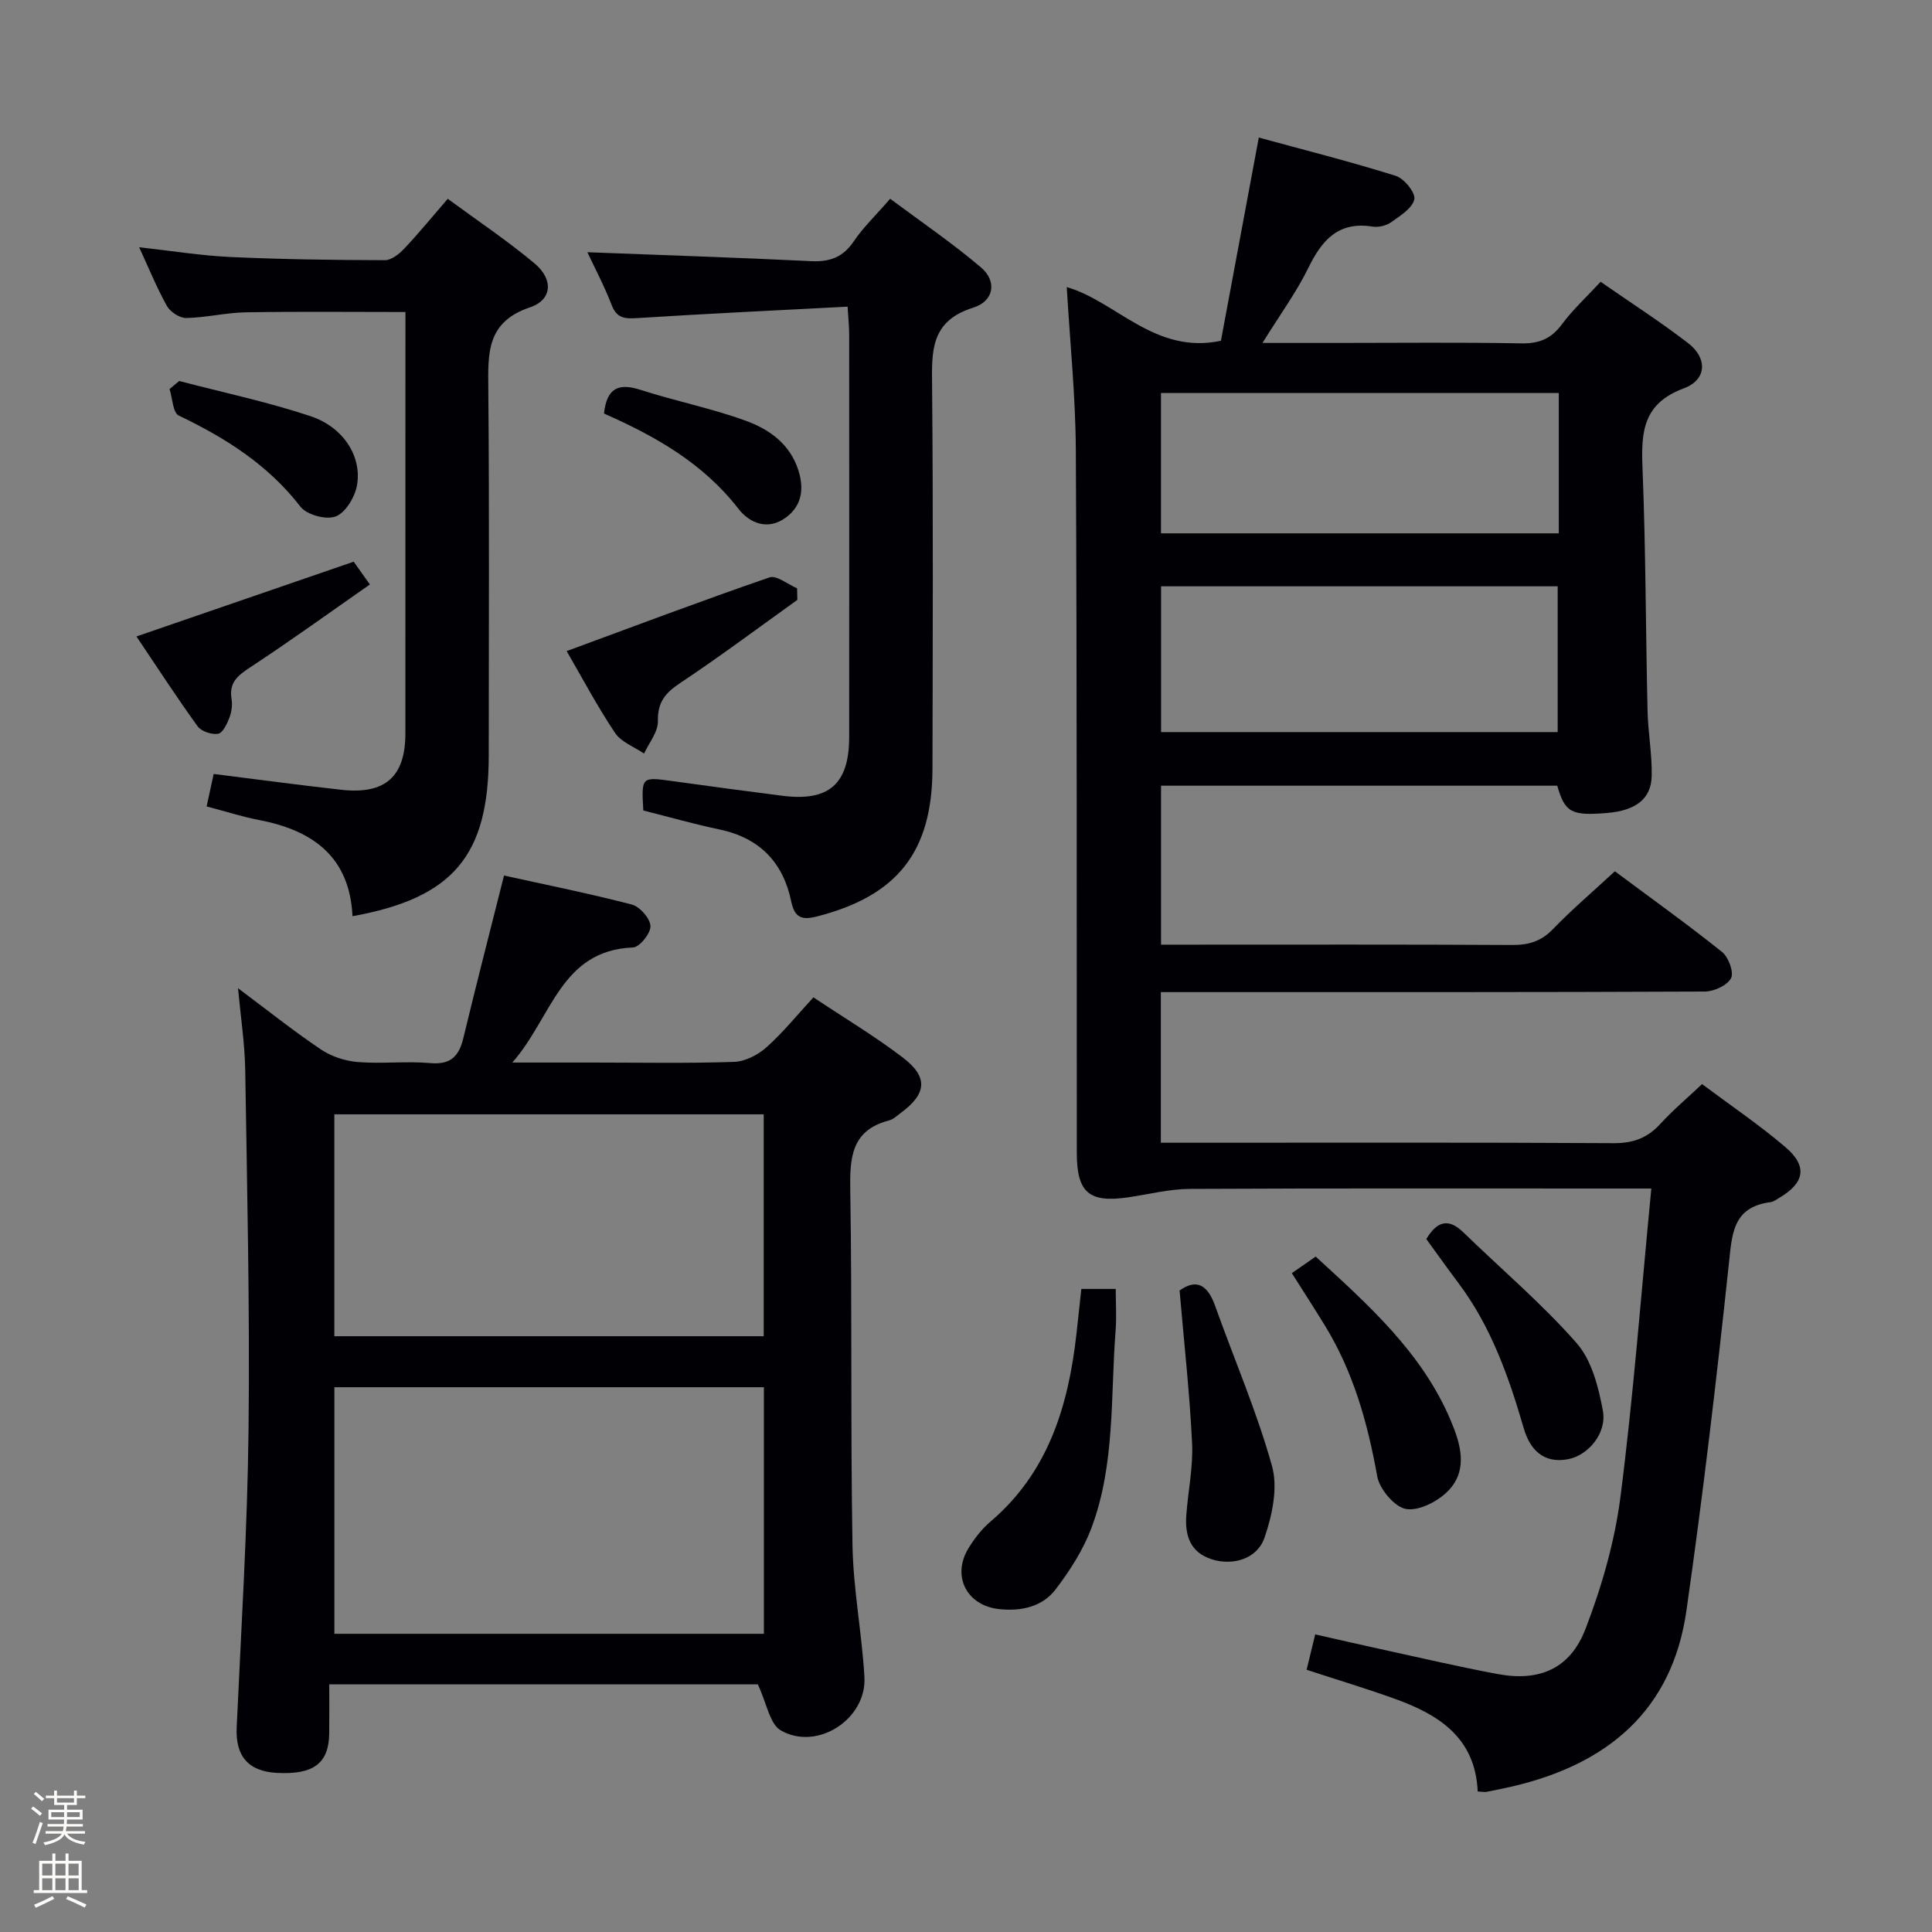 <svg enable-background="new 0 0 400 400" viewBox="0 0 400 400" xmlns="http://www.w3.org/2000/svg"><rect x="0" y="0" width="400" height="400" fill="#808080" stroke="none"/><path d="m6.44 374.46.42-.45c.65.47 1.27.95 1.85 1.44l-.45.49c-.65-.56-1.25-1.06-1.82-1.48m.93 7.33-.63-.26c.55-1.36 1.05-2.8 1.52-4.33.19.1.38.19.59.27-.46 1.29-.95 2.73-1.48 4.32m-.38-10.38.44-.42c.43.34 1.01.82 1.74 1.44l-.49.49c-.53-.51-1.09-1.01-1.69-1.51m2.5.35h1.72v-1.04h.59v1.04h3.52v-1.04h.59v1.04h1.75v.53h-1.75v1.42h-2.03v.97h3.22v2.03h-3.24c0 .35-.01.66-.03.93h3.32v.53h-3.37c-.03.27-.08.58-.15.94h3.96v.53h-3.71c.67.92 1.93 1.48 3.79 1.68-.13.24-.23.44-.29.59-2.13-.38-3.48-1.08-4.04-2.12-.43.97-1.77 1.72-4.03 2.23-.09-.19-.2-.37-.33-.55 2.1-.42 3.37-1.03 3.81-1.83h-3.36v-.53h3.58c.08-.29.13-.61.16-.94h-3.33v-.53h3.39c.02-.27.04-.58.04-.93h-3.23v-2.03h3.25v-.97h-2.07v-1.42h-1.73zm1.12 3.44v1h2.65c.01-.3.02-.44.01-.4v-.25-.35zm1.19-2h3.52v-.91h-3.52zm4.71 2h-2.63v.59c0 .15-.01.28-.01.4h2.64z" fill="#fcfbfa"/><path d="m13.56 383.74h.63v1.52h2.72v6.07h1.13v.6h-11.06v-.6h1.13v-6.07h2.73v-1.52h.63v1.52h2.1v-1.52zm-2.69 8.83.38.56c-1.24.63-2.53 1.25-3.85 1.85-.1-.21-.21-.42-.34-.63 1.36-.55 2.63-1.15 3.81-1.78m-2.13-4.27h2.1v-2.45h-2.1zm0 3.04h2.1v-2.46h-2.1zm2.72-3.04h2.1v-2.45h-2.1zm0 3.04h2.1v-2.46h-2.1zm6.07 3.6c-1.41-.71-2.7-1.3-3.86-1.78l.35-.56c1.45.62 2.75 1.19 3.88 1.72zm-1.25-9.09h-2.1v2.45h2.1zm-2.09 5.49h2.1v-2.46h-2.1z" fill="#fcfbfa"/><g fill="#010105"><path d="m305.94 370.91c-.48-11.12-8.03-15.9-17.07-19.16-5.91-2.13-11.93-3.94-18.35-6.04.55-2.26 1.07-4.43 1.78-7.33 4.39.99 8.66 1.99 12.95 2.92 8.26 1.8 16.5 3.74 24.81 5.29 8.65 1.62 15.04-1.08 18.22-9.39 3.36-8.75 6.03-18.03 7.22-27.3 2.68-20.91 4.27-41.96 6.39-63.83-2.61 0-4.35 0-6.09 0-29.82 0-59.65-.07-89.47.08-4.26.02-8.52 1.13-12.78 1.75-8.09 1.17-10.6-1-10.61-9.19-.04-48.48.05-96.97-.2-145.45-.06-11.25-1.22-22.49-1.88-33.82 10.25 2.95 18.24 14.02 31.92 11.11 2.52-13.51 5.09-27.31 7.84-42.07 9.45 2.58 19 4.99 28.37 7.93 1.73.54 4.12 3.53 3.83 4.85-.41 1.87-2.93 3.42-4.8 4.75-1 .71-2.61 1.1-3.82.91-7.03-1.13-10.46 2.7-13.28 8.46-2.52 5.16-5.97 9.86-9.54 15.62h15.6c12.66 0 25.33-.15 37.99.09 3.72.07 6.2-.97 8.41-3.95 2.25-3.04 5.09-5.64 8.01-8.8 6.17 4.29 12.31 8.24 18.08 12.67 4.08 3.12 3.96 7.6-.87 9.4-8.41 3.12-8.84 8.96-8.54 16.4.68 16.79.66 33.6 1.05 50.4.1 4.47.95 8.94.86 13.4-.09 4.81-3.32 7.22-9.28 7.71-7.36.61-8.68-.09-10.28-5.65-27.21 0-54.47 0-82.03 0v32.91h5.71c22.33 0 44.65-.06 66.98.07 3.39.02 5.97-.73 8.4-3.24 4.03-4.16 8.46-7.94 12.87-12.02 7.63 5.68 15.07 11 22.2 16.71 1.34 1.07 2.49 4.23 1.85 5.43-.8 1.5-3.53 2.75-5.44 2.76-35.49.16-70.98.12-106.47.12-1.96 0-3.92 0-6.14 0v31.18h5.83c29.32 0 58.65-.08 87.97.09 4.02.02 6.96-1.09 9.62-4 2.56-2.8 5.49-5.26 8.63-8.23 5.91 4.42 11.83 8.42 17.24 13.03 4.67 3.98 4.02 7.41-1.28 10.54-.57.34-1.16.79-1.78.87-7.93 1.03-7.97 6.69-8.65 12.99-2.55 23.92-5.36 47.82-8.77 71.63-2.97 20.71-16.43 31.79-36.07 36.36-1.78.41-3.57.77-5.36 1.12-.31.06-.66-.02-1.78-.08zm-65.55-249.52v30.18h82.11c0-10.33 0-20.23 0-30.18-27.53 0-54.62 0-82.11 0zm82.34-40.03c-27.77 0-54.97 0-82.36 0v29.06h82.36c0-9.83 0-19.26 0-29.06z"/><path d="m156.9 348.73c-28.72 0-58.45 0-88.73 0 0 3.59.03 6.87-.01 10.16-.07 6.19-3.25 8.57-10.82 8.17-5.96-.31-8.61-3.51-8.34-9.38.94-20.59 2.23-41.18 2.46-61.78.28-24.8-.3-49.61-.69-74.41-.09-5.41-.93-10.81-1.49-16.89 5.95 4.44 11.39 8.79 17.15 12.67 2.17 1.46 5.02 2.4 7.64 2.61 4.96.41 10.02-.22 14.98.22 4.24.38 5.96-1.38 6.88-5.17 2.67-11.1 5.53-22.15 8.42-33.66 8.5 1.88 17.55 3.69 26.47 6.01 1.65.43 3.78 2.86 3.85 4.44.07 1.49-2.24 4.38-3.6 4.44-15.04.6-16.79 14.5-25 23.83h16.44c9.83 0 19.67.19 29.48-.14 2.29-.08 4.93-1.44 6.7-3.02 3.44-3.07 6.37-6.71 9.72-10.34 6.39 4.26 12.68 8.02 18.48 12.44 5.33 4.05 4.99 7.5-.33 11.44-.8.59-1.59 1.37-2.51 1.61-7.84 2.05-8.12 7.73-8.01 14.52.4 24.48.04 48.98.46 73.46.16 9.1 1.95 18.16 2.47 27.27.49 8.68-9.78 15.37-17.32 11.03-2.29-1.32-2.89-5.59-4.75-9.53zm-87.67-61.52v51.05h88.93c0-17.2 0-34.06 0-51.05-29.73 0-59.04 0-88.93 0zm-.01-10.56h88.9c0-15.54 0-30.73 0-45.94-29.88 0-59.28 0-88.9 0z"/><path d="m175.49 63.49c-14.88.78-29.15 1.45-43.41 2.36-2.62.17-4.35.15-5.45-2.71-1.52-3.95-3.52-7.72-5.02-10.92 15.55.6 30.96 1.1 46.36 1.85 3.87.19 6.59-.84 8.81-4.13 1.94-2.87 4.5-5.31 7.52-8.79 6.28 4.69 12.83 9.14 18.82 14.23 3.3 2.8 2.75 6.95-1.63 8.32-8.94 2.8-8.58 9.12-8.51 16.35.24 26.33.13 52.66.08 79-.03 17.32-7.24 26.43-23.98 30.71-2.98.76-4.56.3-5.26-3.1-1.66-8.09-6.53-13.17-14.82-14.92-5.33-1.12-10.58-2.62-15.81-3.94-.4-7.02-.41-6.98 6.12-6.07 7.57 1.06 15.14 2.06 22.72 3.03 9.57 1.22 13.77-2.44 13.78-12.11.03-27.83.01-55.67 0-83.5 0-1.45-.16-2.91-.32-5.66z"/><path d="m72.98 189.69c-.57-12.21-8.12-17.75-19.24-19.89-3.54-.68-7.01-1.8-10.96-2.84.54-2.48 1.01-4.65 1.46-6.72 9.05 1.13 17.74 2.31 26.46 3.28 9.07 1 13.23-2.73 13.23-11.67.01-27.48.01-54.96.01-82.44 0-1.48 0-2.97 0-4.81-11.21 0-22.11-.12-33.02.06-4.13.07-8.24 1.1-12.36 1.18-1.35.03-3.31-1.26-4-2.49-2.1-3.75-3.72-7.76-5.75-12.16 6.62.73 12.76 1.74 18.94 2.02 10.63.49 21.28.63 31.93.66 1.34 0 2.95-1.27 3.99-2.37 2.96-3.13 5.69-6.47 9.03-10.34 6.14 4.52 12.32 8.64 17.99 13.39 3.9 3.27 3.68 7.52-.96 9.08-9.01 3.03-8.7 9.48-8.63 16.86.23 25.31.09 50.63.09 75.94-.02 20.72-7.36 29.49-28.21 33.26z"/><path d="m223.88 266.86h7.12c0 2.89.19 5.8-.03 8.69-1.06 13.67-.07 27.65-4.99 40.77-1.7 4.55-4.46 8.85-7.42 12.74-2.78 3.64-7.15 4.57-11.7 4.09-6.77-.73-9.89-6.92-6.29-12.7 1.22-1.95 2.68-3.87 4.42-5.35 12-10.17 16.17-23.89 17.86-38.77.33-2.98.64-5.95 1.03-9.47z"/><path d="m244.22 267.18c3.6-2.56 5.84-1.04 7.34 3.14 3.95 11.06 8.64 21.9 11.79 33.18 1.26 4.5.06 10.2-1.54 14.84-1.53 4.47-6.63 5.88-10.95 4.49-4.45-1.43-5.55-4.93-5.25-9.1.36-4.97 1.43-9.96 1.2-14.89-.5-10.42-1.66-20.8-2.59-31.66z"/><path d="m267.46 263.59c1.64-1.14 3.1-2.15 4.94-3.43 10.94 10.05 21.99 19.85 27.93 33.87 2.03 4.79 3.68 10.19-.38 14.51-2.1 2.23-6.07 4.31-8.79 3.89-2.38-.37-5.54-4.1-6.02-6.77-1.98-11.06-4.95-21.65-10.87-31.28-2.16-3.52-4.4-6.99-6.81-10.79z"/><path d="m295.3 256.53c2.27-3.76 4.62-4.35 7.68-1.38 7.84 7.62 16.25 14.74 23.44 22.92 3.13 3.56 4.54 9.12 5.44 14.01.86 4.71-3.09 9.23-7.15 10.02-5.24 1.02-7.99-2.11-9.22-6.35-3.12-10.73-6.79-21.15-13.6-30.19-2.19-2.92-4.31-5.9-6.59-9.03z"/><path d="m165.08 124.2c-8.07 5.78-16.02 11.73-24.28 17.23-3.08 2.05-4.68 3.98-4.59 7.89.05 2.21-1.84 4.47-2.86 6.7-2.05-1.4-4.74-2.37-6.02-4.29-3.68-5.5-6.79-11.38-10.01-16.93 14.05-5.17 27.94-10.42 41.98-15.25 1.48-.51 3.8 1.44 5.73 2.25.01.81.03 1.6.05 2.4z"/><path d="m73.23 116.29c.82 1.16 1.84 2.59 3.35 4.72-8.4 5.86-16.46 11.69-24.76 17.14-2.6 1.71-4.44 3.16-3.88 6.56.21 1.25.01 2.71-.45 3.9-.49 1.27-1.38 3.15-2.33 3.31-1.33.22-3.48-.49-4.25-1.55-4.35-6.02-8.39-12.26-12.66-18.6 15.2-5.24 29.87-10.29 44.98-15.48z"/><path d="m125.05 85.62c.58-5.35 3.06-6.36 7.58-4.9 7.22 2.33 14.74 3.82 21.85 6.42 4.81 1.76 9.1 4.79 10.83 10.28 1.24 3.94.63 7.39-2.67 9.78-3.64 2.64-7.41 1.17-9.75-1.85-7.28-9.41-17.13-15.01-27.84-19.73z"/><path d="m37.1 78.88c9.07 2.38 18.29 4.32 27.18 7.28 6.93 2.3 10.78 8.54 9.59 14.52-.48 2.38-2.39 5.52-4.41 6.26-1.97.73-5.94-.35-7.24-2.02-6.72-8.69-15.51-14.24-25.2-18.88-1.23-.59-1.31-3.6-1.92-5.49.66-.56 1.33-1.12 2-1.67z"/></g></svg>
